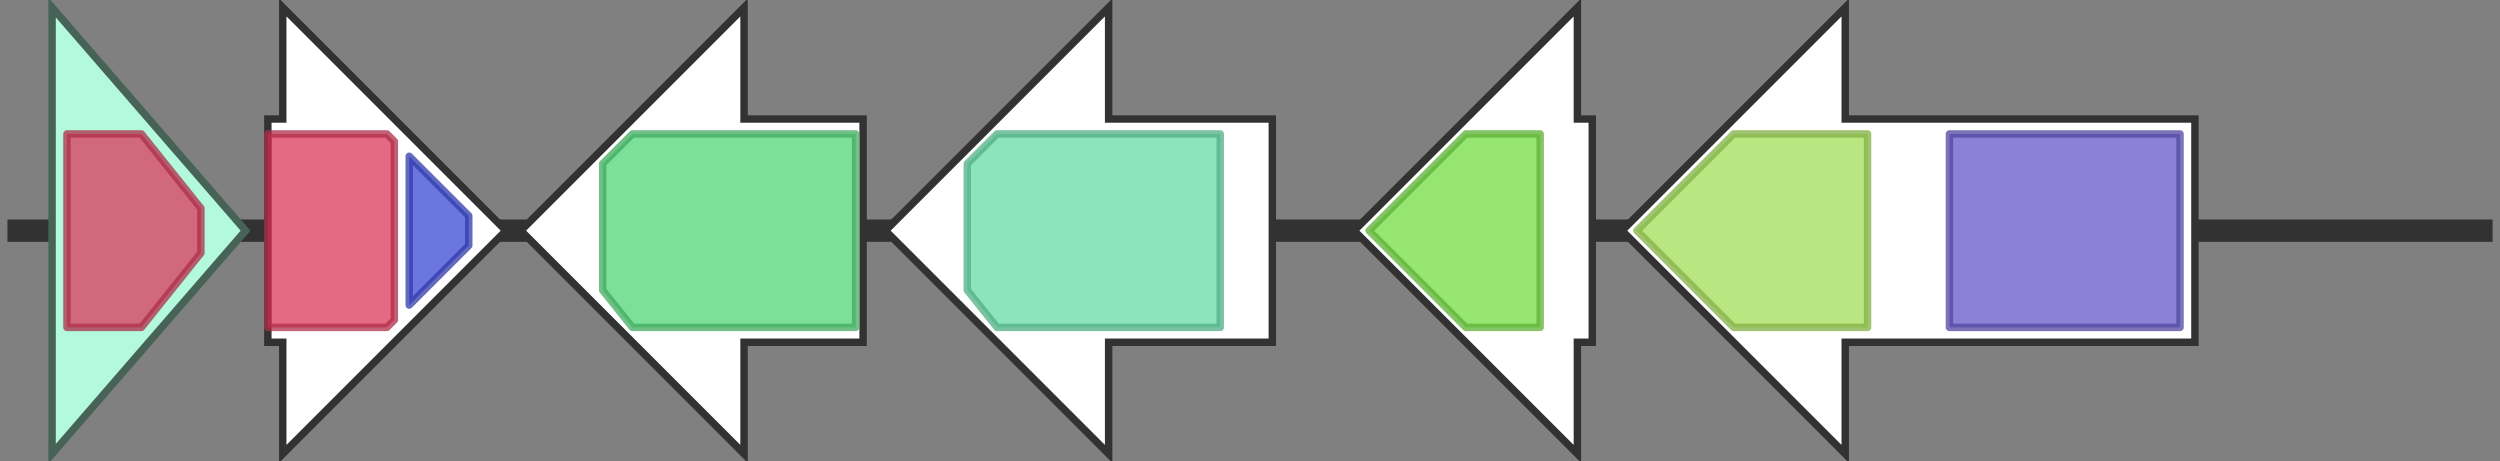 <svg version="1.1" baseProfile="full" xmlns="http://www.w3.org/2000/svg" width="336" height="62">
	<rect width="100%" height="100%" fill="#808080" stroke="none"/>
	<line x1="1" y1="31" x2="335" y2="31" style="stroke:rgb(50,50,50); stroke-width:3 "/>
	<g>
		<title>nonH</title>
		<polygon class="nonH" points="7,16 7,16 7,1 33,31 7,61 7,46 7,46" fill="rgb(178,249,221)" fill-opacity="1.0" stroke="rgb(71,99,88)" stroke-width="1" />
		<g>
			<title>PF01012</title>
			<polygon class="PF01012" points="9,18 19,18 27,28 27,34 19,44 9,44" stroke-linejoin="round" width="18" height="26" fill="rgb(218,56,91)" stroke="rgb(174,44,72)" stroke-width="1" opacity="0.75" />
		</g>
	</g>
	<g>
		<polygon class="NoName" points="36,16 38,16 38,1 68,31 38,61 38,46 36,46" fill="rgb(255,255,255)" fill-opacity="1.0" stroke="rgb(50,50,50)" stroke-width="1" />
		<g>
			<title>PF01012</title>
			<polygon class="PF01012" points="36,18 52,18 53,19 53,43 52,44 36,44" stroke-linejoin="round" width="17" height="26" fill="rgb(218,56,91)" stroke="rgb(174,44,72)" stroke-width="1" opacity="0.75" />
		</g>
		<g>
			<title>PF00766</title>
			<polygon class="PF00766" points="55,21 63,29 63,33 55,41" stroke-linejoin="round" width="8" height="26" fill="rgb(59,72,212)" stroke="rgb(47,57,169)" stroke-width="1" opacity="0.75" />
		</g>
	</g>
	<g>
		<polygon class="NoName" points="116,16 100,16 100,1 70,31 100,61 100,46 116,46" fill="rgb(255,255,255)" fill-opacity="1.0" stroke="rgb(50,50,50)" stroke-width="1" />
		<g>
			<title>PF13434</title>
			<polygon class="PF13434" points="81,22 85,18 115,18 115,44 85,44 81,39" stroke-linejoin="round" width="34" height="26" fill="rgb(81,213,119)" stroke="rgb(64,170,95)" stroke-width="1" opacity="0.75" />
		</g>
	</g>
	<g>
		<polygon class="NoName" points="171,16 149,16 149,1 119,31 149,61 149,46 171,46" fill="rgb(255,255,255)" fill-opacity="1.0" stroke="rgb(50,50,50)" stroke-width="1" />
		<g>
			<title>PF00282</title>
			<polygon class="PF00282" points="130,22 134,18 164,18 164,44 134,44 130,39" stroke-linejoin="round" width="34" height="26" fill="rgb(100,218,166)" stroke="rgb(80,174,132)" stroke-width="1" opacity="0.75" />
		</g>
	</g>
	<g>
		<polygon class="NoName" points="214,16 212,16 212,1 182,31 212,61 212,46 214,46" fill="rgb(255,255,255)" fill-opacity="1.0" stroke="rgb(50,50,50)" stroke-width="1" />
		<g>
			<title>PF15575</title>
			<polygon class="PF15575" points="184,31 197,18 207,18 207,44 197,44" stroke-linejoin="round" width="23" height="26" fill="rgb(115,220,66)" stroke="rgb(92,176,52)" stroke-width="1" opacity="0.75" />
		</g>
	</g>
	<g>
		<polygon class="NoName" points="295,16 248,16 248,1 218,31 248,61 248,46 295,46" fill="rgb(255,255,255)" fill-opacity="1.0" stroke="rgb(50,50,50)" stroke-width="1" />
		<g>
			<title>PF01717</title>
			<polygon class="PF01717" points="220,31 233,18 251,18 251,44 233,44" stroke-linejoin="round" width="32" height="26" fill="rgb(163,221,87)" stroke="rgb(130,176,69)" stroke-width="1" opacity="0.75" />
		</g>
		<g>
			<title>PF08267</title>
			<rect class="PF08267" x="262" y="18" stroke-linejoin="round" width="31" height="26" fill="rgb(102,88,199)" stroke="rgb(81,70,159)" stroke-width="1" opacity="0.75" />
		</g>
	</g>
</svg>
